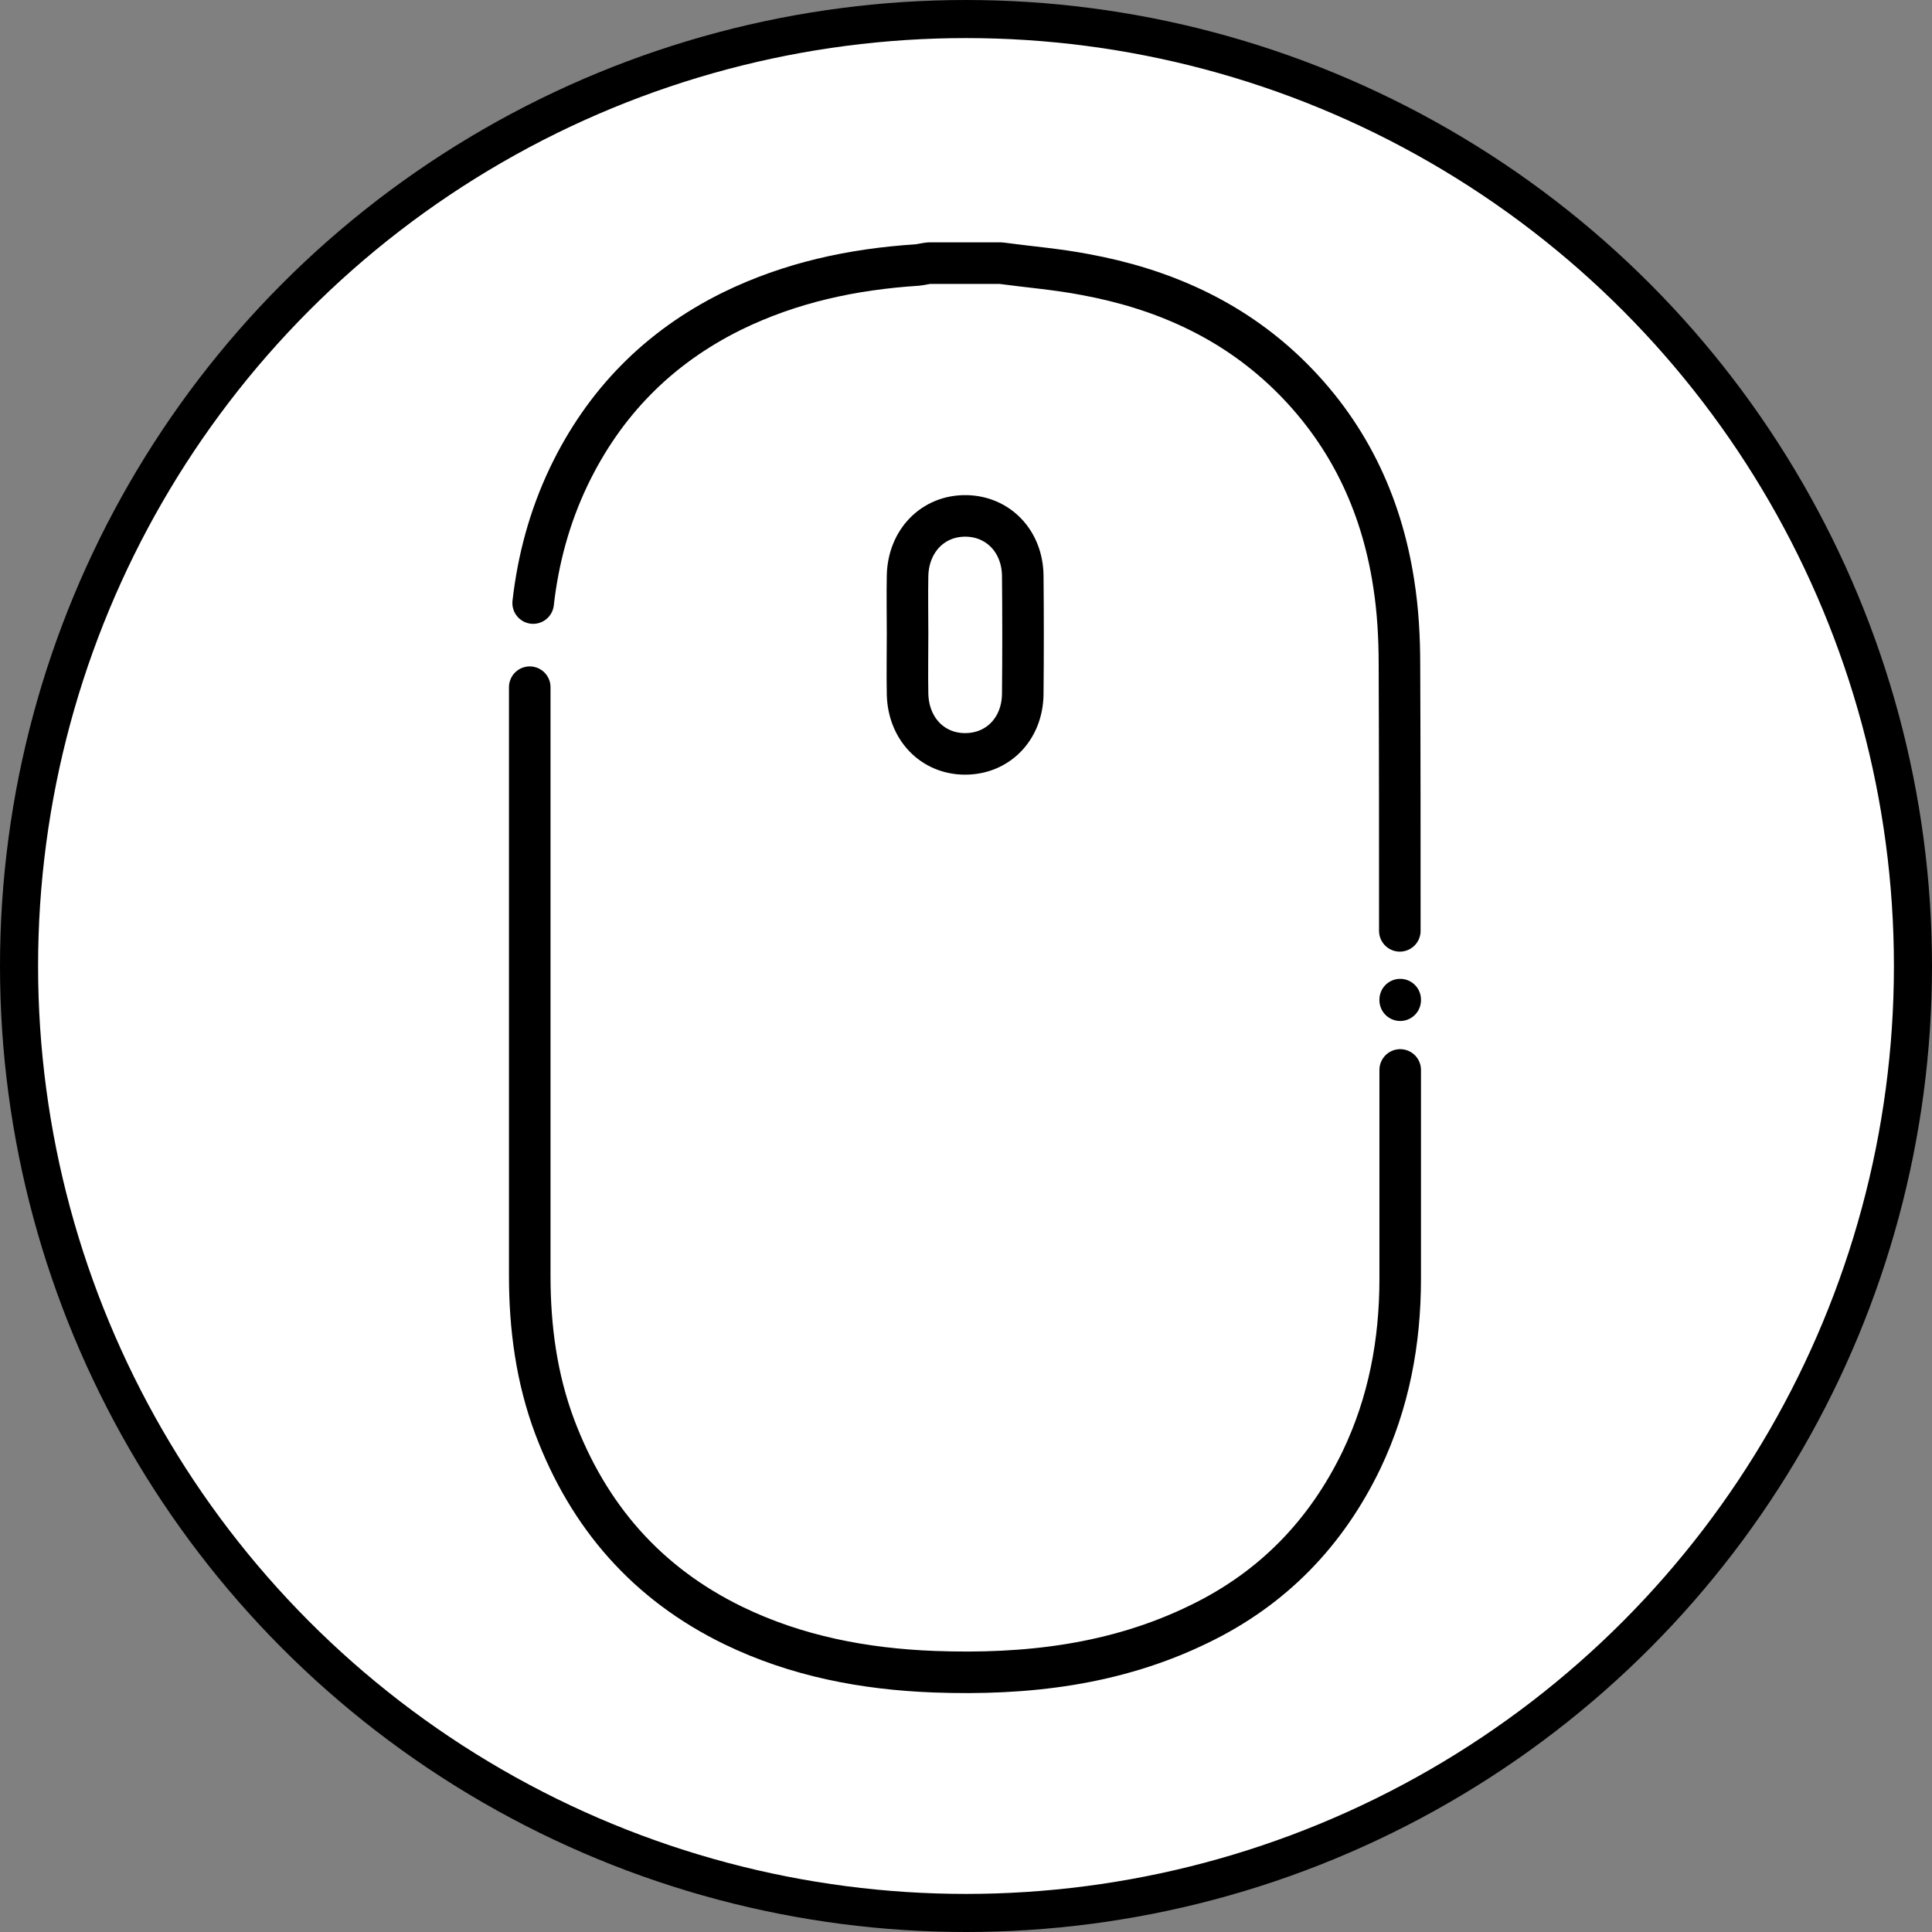 <svg width="558" height="558" viewBox="0 0 558 558" fill="none" xmlns="http://www.w3.org/2000/svg">
<rect x="0" y="0" width="558" height="558" fill="#808080" stroke="none"/>
<circle cx="279" cy="279" r="273.5" fill="white" stroke="black" stroke-width="11"/>
<path d="M153.985 174.176C155.408 161.59 158.691 149.331 164.273 137.62C174.452 116.387 190.103 100.407 211.337 89.9C228.301 81.582 246.251 77.751 264.857 76.547C266.061 76.438 267.156 76.109 268.36 76C275.255 76 282.151 76 289.046 76C297.145 77.094 305.354 77.751 313.344 79.284C335.452 83.333 355.372 92.089 371.68 107.74C388.973 124.377 398.933 144.953 402.545 168.594C403.749 176.256 404.187 184.136 404.187 191.907C404.296 217.518 404.296 243.239 404.296 268.85" stroke="black" stroke-width="12" stroke-miterlimit="10" stroke-linecap="round" stroke-linejoin="round"/>
<path d="M404.406 288.879C404.406 289.646 404.406 288.223 404.406 288.879" stroke="black" stroke-width="12" stroke-miterlimit="10" stroke-linecap="round" stroke-linejoin="round"/>
<path d="M404.406 309.018C404.406 329.157 404.406 349.186 404.406 369.325C404.406 387.603 401.122 405.115 393.242 421.642C383.063 442.765 367.631 458.745 346.397 469.033C322.209 480.854 296.379 483.809 269.783 482.824C249.644 482.058 230.052 478.336 211.774 469.471C186.82 457.322 169.965 437.95 160.224 412.12C154.97 398.11 153 383.444 153 368.449C153 311.754 153 255.059 153 198.474" stroke="black" stroke-width="12" stroke-miterlimit="10" stroke-linecap="round" stroke-linejoin="round"/>
<path d="M262.121 182.932C262.121 188.733 262.012 194.534 262.121 200.444C262.34 210.404 269.235 217.628 278.539 217.737C288.061 217.847 295.284 210.623 295.394 200.444C295.503 189.061 295.503 177.679 295.394 166.296C295.284 156.336 288.28 149.112 278.976 149.003C269.454 148.893 262.34 156.227 262.121 166.296C262.012 171.878 262.121 177.35 262.121 182.932Z" stroke="black" stroke-width="12" stroke-miterlimit="10"/>
</svg>
